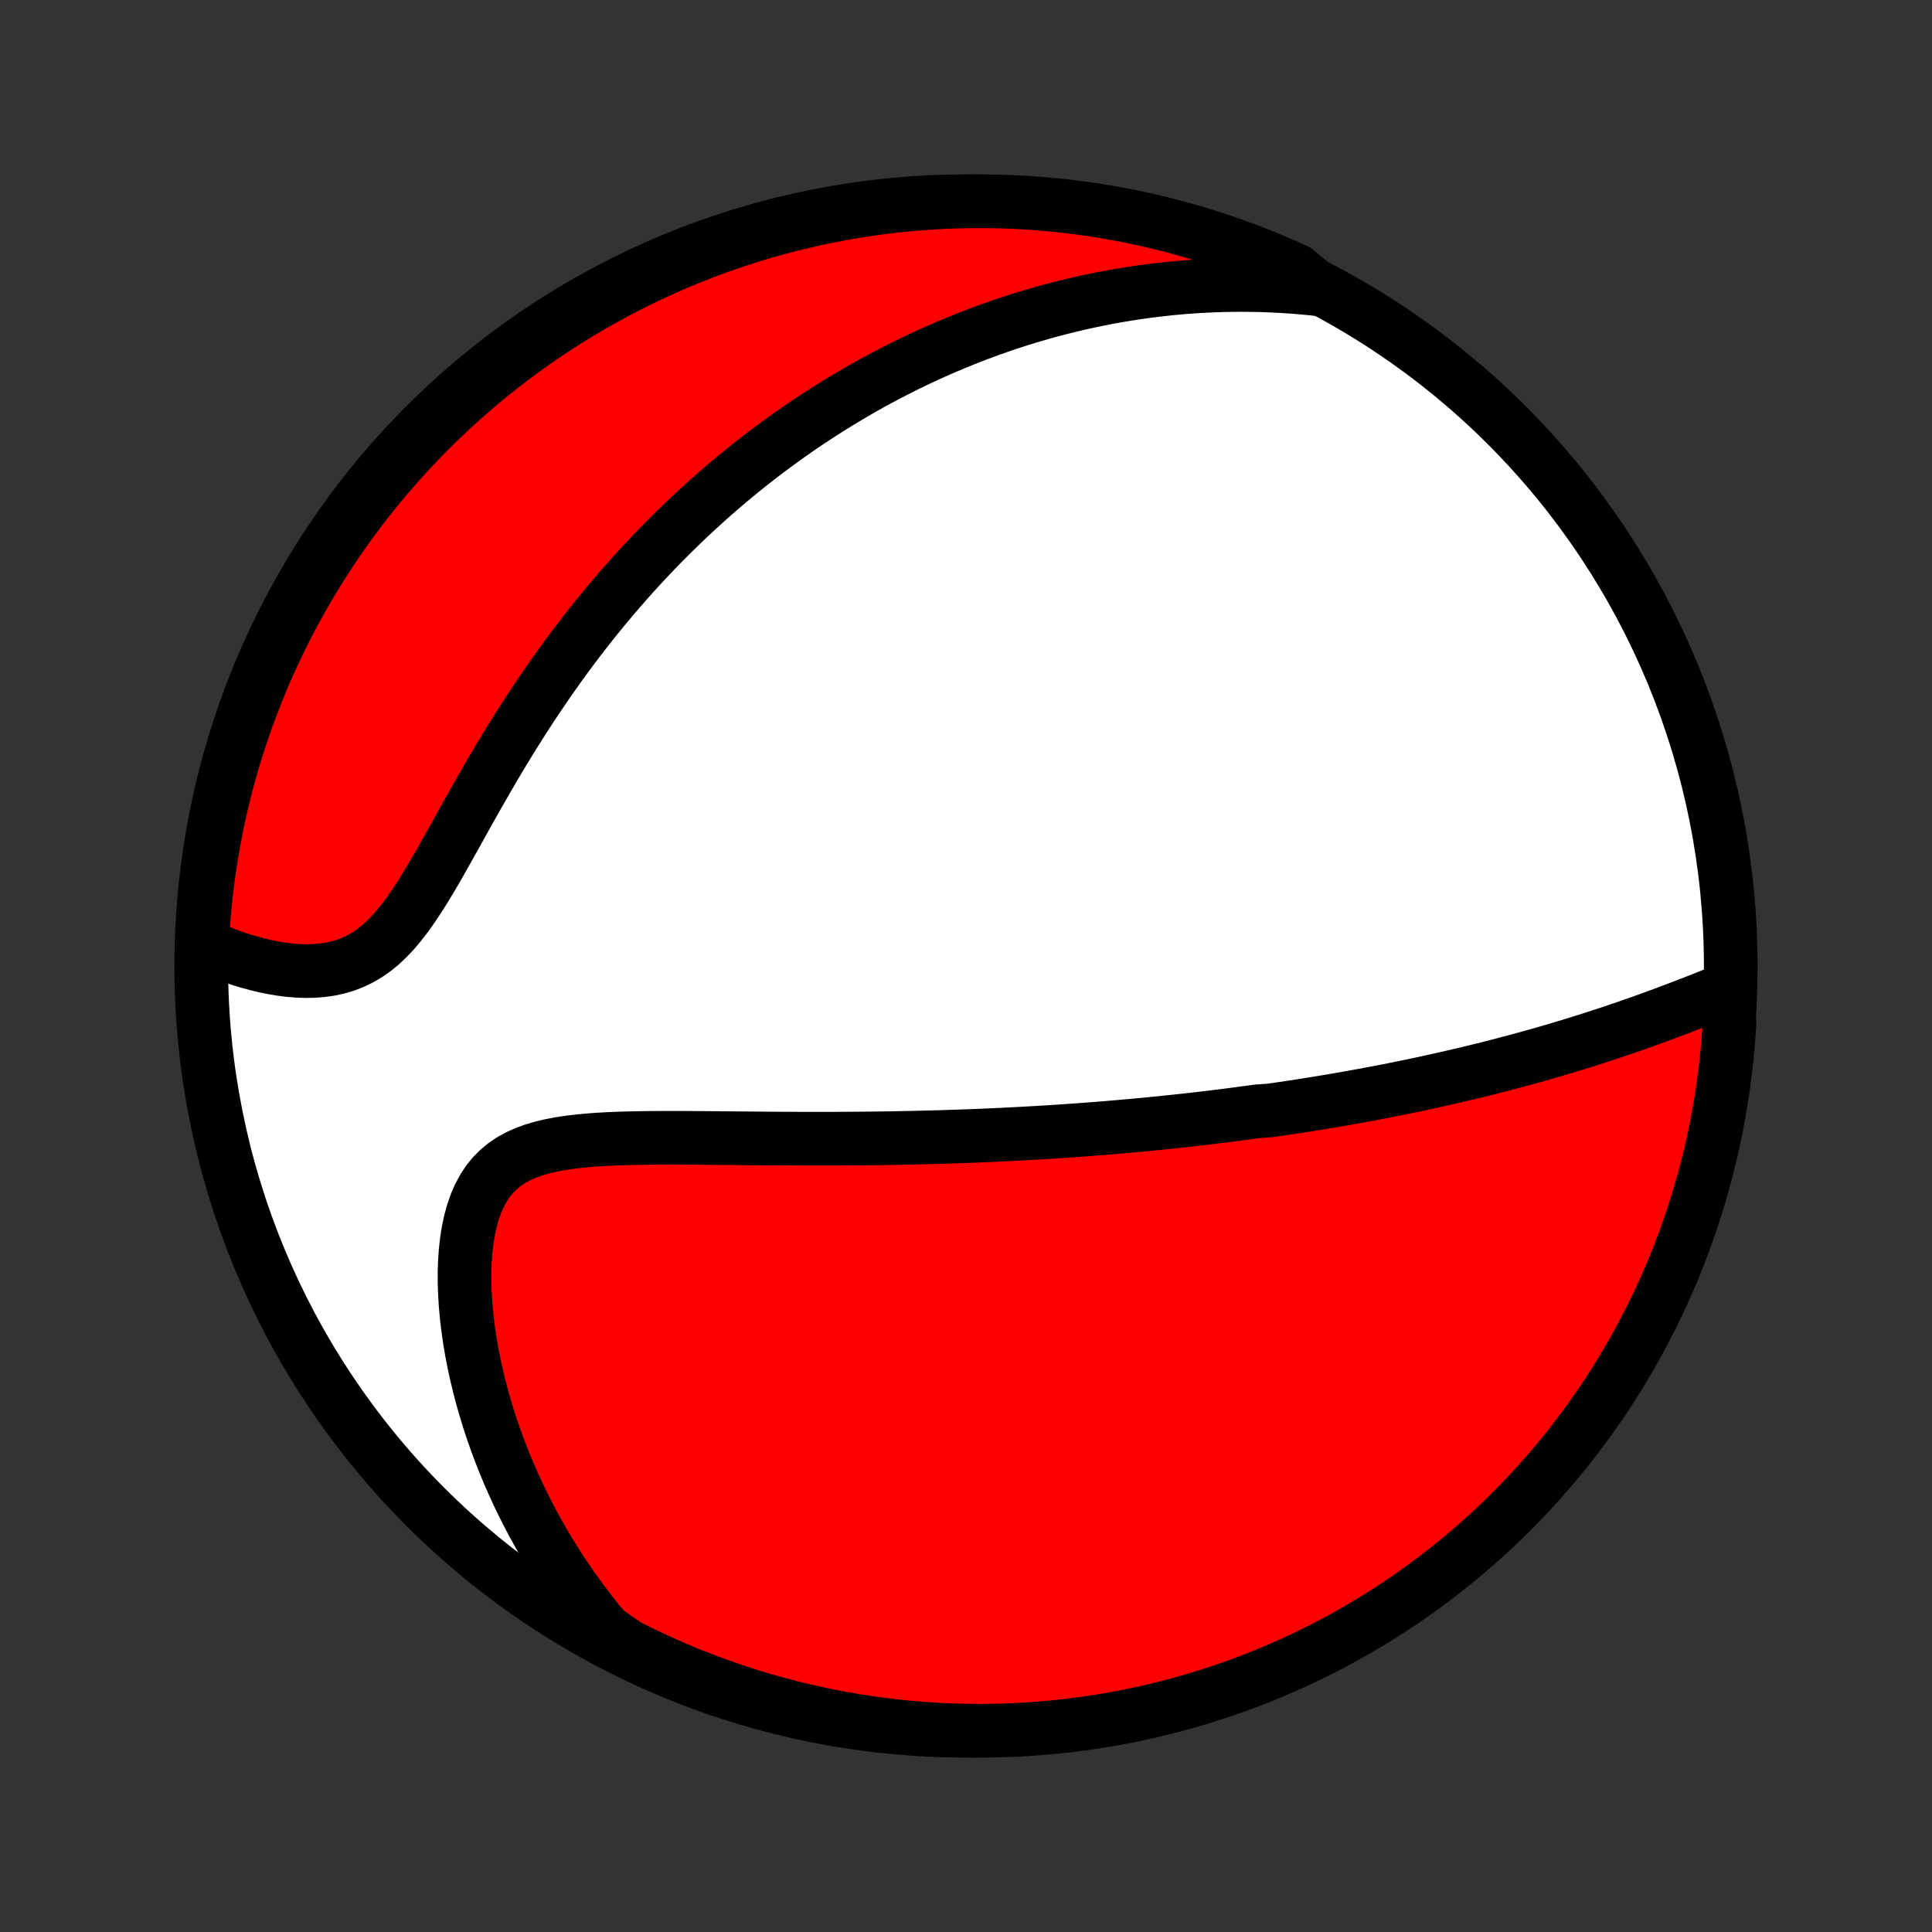 <?xml version="1.0" encoding="utf-8" standalone="no"?>
<!DOCTYPE svg PUBLIC "-//W3C//DTD SVG 1.1//EN"
  "http://www.w3.org/Graphics/SVG/1.1/DTD/svg11.dtd">
<!-- Created with matplotlib (http://matplotlib.org/) -->
<svg height="72pt" version="1.1" viewBox="0 0 72 72" width="72pt" xmlns="http://www.w3.org/2000/svg" xmlns:xlink="http://www.w3.org/1999/xlink">
 <rect x="0" y="0" width="72" height="72" fill="#333333" stroke="none"/>
 <defs>
  <style type="text/css">
*{stroke-linecap:butt;stroke-linejoin:round;}
  </style>
 </defs>
 <g id="figure_1">
  <g id="patch_1">
   <path d="
M0 72
L72 72
L72 0
L0 0
z
" style="fill:none;"/>
  </g>
  <g id="axes_1">
   <g id="PatchCollection_1">
    <defs>
     <path d="
M36 -7.5
C43.558 -7.5 50.808 -10.503 56.153 -15.848
C61.497 -21.192 64.5 -28.442 64.5 -36
C64.5 -43.558 61.497 -50.808 56.153 -56.153
C50.808 -61.497 43.558 -64.5 36 -64.5
C28.442 -64.5 21.192 -61.497 15.848 -56.153
C10.503 -50.808 7.5 -43.558 7.5 -36
C7.5 -28.442 10.503 -21.192 15.848 -15.848
C21.192 -10.503 28.442 -7.5 36 -7.5
z
" id="C0_0_a811fe30f3"/>
     <path d="
M64.28 -35.1
L64.002 -34.989
L63.723 -34.879
L63.444 -34.768
L63.163 -34.658
L62.883 -34.549
L62.601 -34.441
L62.32 -34.335
L62.039 -34.229
L61.758 -34.125
L61.477 -34.023
L61.197 -33.922
L60.917 -33.824
L60.637 -33.726
L60.358 -33.631
L60.08 -33.537
L59.803 -33.445
L59.527 -33.355
L59.251 -33.266
L58.977 -33.179
L58.703 -33.095
L58.431 -33.011
L58.16 -32.93
L57.89 -32.85
L57.621 -32.772
L57.353 -32.695
L57.086 -32.62
L56.82 -32.547
L56.556 -32.475
L56.292 -32.405
L56.03 -32.336
L55.769 -32.268
L55.509 -32.202
L55.251 -32.137
L54.993 -32.074
L54.736 -32.012
L54.48 -31.951
L54.226 -31.892
L53.972 -31.833
L53.719 -31.776
L53.467 -31.72
L53.216 -31.665
L52.966 -31.611
L52.717 -31.558
L52.468 -31.506
L52.22 -31.456
L51.973 -31.406
L51.726 -31.357
L51.48 -31.309
L51.235 -31.262
L50.989 -31.216
L50.745 -31.171
L50.501 -31.127
L50.257 -31.083
L50.013 -31.04
L49.77 -30.998
L49.527 -30.957
L49.284 -30.917
L49.041 -30.877
L48.798 -30.838
L48.555 -30.799
L48.312 -30.762
L48.069 -30.725
L47.826 -30.689
L47.583 -30.653
L47.339 -30.618
L46.851 -30.584
L46.606 -30.55
L46.36 -30.517
L46.114 -30.484
L45.868 -30.452
L45.62 -30.42
L45.372 -30.39
L45.123 -30.359
L44.874 -30.329
L44.623 -30.3
L44.371 -30.271
L44.119 -30.243
L43.865 -30.216
L43.61 -30.189
L43.354 -30.162
L43.096 -30.136
L42.837 -30.11
L42.577 -30.085
L42.315 -30.061
L42.052 -30.037
L41.787 -30.014
L41.52 -29.991
L41.252 -29.968
L40.981 -29.946
L40.709 -29.925
L40.435 -29.904
L40.159 -29.884
L39.881 -29.864
L39.6 -29.845
L39.318 -29.826
L39.033 -29.808
L38.745 -29.791
L38.456 -29.774
L38.163 -29.758
L37.869 -29.742
L37.572 -29.727
L37.272 -29.712
L36.969 -29.698
L36.663 -29.685
L36.355 -29.672
L36.044 -29.66
L35.73 -29.649
L35.413 -29.639
L35.093 -29.628
L34.77 -29.619
L34.443 -29.611
L34.114 -29.603
L33.782 -29.596
L33.446 -29.589
L33.107 -29.583
L32.765 -29.578
L32.42 -29.574
L32.072 -29.571
L31.72 -29.568
L31.365 -29.566
L31.008 -29.564
L30.647 -29.564
L30.283 -29.564
L29.917 -29.564
L29.547 -29.566
L29.175 -29.567
L28.8 -29.57
L28.423 -29.573
L28.044 -29.576
L27.663 -29.579
L27.279 -29.583
L26.895 -29.586
L26.508 -29.59
L26.121 -29.593
L25.733 -29.595
L25.345 -29.597
L24.956 -29.598
L24.568 -29.596
L24.181 -29.594
L23.796 -29.588
L23.413 -29.58
L23.033 -29.569
L22.656 -29.553
L22.284 -29.532
L21.917 -29.504
L21.557 -29.47
L21.204 -29.427
L20.86 -29.375
L20.526 -29.311
L20.203 -29.235
L19.892 -29.144
L19.596 -29.036
L19.316 -28.911
L19.052 -28.767
L18.805 -28.601
L18.578 -28.413
L18.369 -28.203
L18.181 -27.97
L18.012 -27.713
L17.863 -27.435
L17.733 -27.136
L17.622 -26.817
L17.529 -26.479
L17.454 -26.126
L17.395 -25.758
L17.353 -25.378
L17.325 -24.987
L17.312 -24.586
L17.313 -24.179
L17.328 -23.765
L17.354 -23.346
L17.393 -22.924
L17.444 -22.5
L17.505 -22.074
L17.577 -21.648
L17.659 -21.222
L17.751 -20.797
L17.852 -20.374
L17.962 -19.953
L18.081 -19.535
L18.207 -19.12
L18.342 -18.708
L18.485 -18.301
L18.634 -17.898
L18.791 -17.499
L18.955 -17.105
L19.125 -16.716
L19.301 -16.332
L19.483 -15.954
L19.671 -15.581
L19.864 -15.214
L20.063 -14.852
L20.267 -14.496
L20.475 -14.146
L20.689 -13.801
L20.907 -13.463
L21.129 -13.13
L21.355 -12.803
L21.586 -12.482
L21.821 -12.167
L22.059 -11.857
L22.301 -11.554
L22.547 -11.256
L22.95 -10.964
L23.394 -10.663
L23.842 -10.439
L24.294 -10.223
L24.749 -10.015
L25.208 -9.815
L25.67 -9.622
L26.135 -9.438
L26.603 -9.262
L27.074 -9.094
L27.548 -8.934
L28.024 -8.782
L28.503 -8.639
L28.984 -8.504
L29.467 -8.377
L29.952 -8.259
L30.439 -8.149
L30.928 -8.048
L31.418 -7.955
L31.91 -7.871
L32.403 -7.795
L32.897 -7.728
L33.392 -7.669
L33.887 -7.62
L34.384 -7.578
L34.88 -7.546
L35.378 -7.522
L35.875 -7.507
L36.372 -7.5
L36.87 -7.502
L37.367 -7.513
L37.863 -7.533
L38.359 -7.561
L38.855 -7.598
L39.349 -7.643
L39.843 -7.697
L40.335 -7.76
L40.826 -7.832
L41.315 -7.912
L41.803 -8
L42.289 -8.097
L42.773 -8.203
L43.255 -8.317
L43.735 -8.439
L44.213 -8.57
L44.688 -8.709
L45.16 -8.857
L45.63 -9.012
L46.097 -9.176
L46.56 -9.348
L47.021 -9.529
L47.478 -9.717
L47.931 -9.913
L48.381 -10.118
L48.827 -10.33
L49.269 -10.55
L49.708 -10.777
L50.142 -11.013
L50.571 -11.256
L50.996 -11.507
L51.417 -11.765
L51.833 -12.03
L52.244 -12.303
L52.651 -12.583
L53.052 -12.87
L53.448 -13.164
L53.838 -13.465
L54.224 -13.773
L54.603 -14.088
L54.977 -14.409
L55.345 -14.737
L55.708 -15.071
L56.064 -15.412
L56.414 -15.759
L56.758 -16.113
L57.096 -16.472
L57.427 -16.837
L57.752 -17.208
L58.07 -17.585
L58.381 -17.967
L58.686 -18.355
L58.983 -18.749
L59.274 -19.147
L59.557 -19.551
L59.834 -19.959
L60.103 -20.373
L60.365 -20.791
L60.619 -21.214
L60.866 -21.642
L61.105 -22.074
L61.337 -22.51
L61.561 -22.95
L61.777 -23.394
L61.985 -23.842
L62.185 -24.294
L62.378 -24.749
L62.562 -25.208
L62.738 -25.67
L62.906 -26.135
L63.066 -26.603
L63.218 -27.074
L63.361 -27.548
L63.496 -28.024
L63.623 -28.503
L63.741 -28.984
L63.851 -29.467
L63.952 -29.952
L64.045 -30.439
L64.129 -30.928
L64.205 -31.418
L64.272 -31.91
L64.331 -32.403
L64.38 -32.897
L64.422 -33.392
L64.454 -33.887
z
" id="C0_1_a0b9804211"/>
     <path d="
M49.15 -61.219
L48.777 -61.258
L48.408 -61.291
L48.043 -61.319
L47.682 -61.341
L47.324 -61.358
L46.971 -61.37
L46.621 -61.377
L46.275 -61.38
L45.932 -61.378
L45.593 -61.372
L45.258 -61.361
L44.926 -61.346
L44.597 -61.328
L44.271 -61.305
L43.949 -61.279
L43.629 -61.249
L43.313 -61.216
L42.999 -61.179
L42.688 -61.139
L42.38 -61.096
L42.075 -61.049
L41.773 -61
L41.472 -60.947
L41.175 -60.892
L40.879 -60.833
L40.586 -60.772
L40.295 -60.708
L40.007 -60.641
L39.72 -60.572
L39.435 -60.499
L39.152 -60.425
L38.871 -60.347
L38.592 -60.267
L38.315 -60.185
L38.039 -60.099
L37.764 -60.012
L37.491 -59.922
L37.22 -59.829
L36.95 -59.734
L36.681 -59.636
L36.414 -59.536
L36.147 -59.434
L35.882 -59.329
L35.618 -59.221
L35.355 -59.111
L35.092 -58.998
L34.831 -58.883
L34.57 -58.765
L34.31 -58.645
L34.051 -58.522
L33.793 -58.396
L33.535 -58.268
L33.278 -58.137
L33.021 -58.003
L32.764 -57.867
L32.508 -57.727
L32.253 -57.585
L31.998 -57.44
L31.743 -57.291
L31.488 -57.14
L31.234 -56.986
L30.979 -56.829
L30.725 -56.668
L30.471 -56.504
L30.217 -56.337
L29.963 -56.167
L29.709 -55.993
L29.455 -55.815
L29.201 -55.634
L28.947 -55.449
L28.692 -55.261
L28.438 -55.069
L28.184 -54.873
L27.929 -54.673
L27.674 -54.468
L27.42 -54.26
L27.165 -54.048
L26.91 -53.831
L26.654 -53.61
L26.399 -53.384
L26.143 -53.154
L25.888 -52.919
L25.632 -52.68
L25.376 -52.435
L25.12 -52.186
L24.865 -51.932
L24.609 -51.673
L24.353 -51.408
L24.098 -51.139
L23.842 -50.864
L23.587 -50.583
L23.332 -50.298
L23.078 -50.007
L22.824 -49.71
L22.57 -49.407
L22.317 -49.1
L22.065 -48.786
L21.814 -48.467
L21.563 -48.143
L21.314 -47.812
L21.065 -47.477
L20.818 -47.136
L20.572 -46.789
L20.328 -46.437
L20.085 -46.08
L19.844 -45.718
L19.604 -45.352
L19.366 -44.98
L19.131 -44.605
L18.897 -44.225
L18.665 -43.843
L18.435 -43.456
L18.208 -43.068
L17.983 -42.677
L17.759 -42.285
L17.538 -41.893
L17.319 -41.501
L17.101 -41.109
L16.885 -40.721
L16.669 -40.336
L16.455 -39.955
L16.241 -39.581
L16.026 -39.216
L15.811 -38.86
L15.593 -38.516
L15.373 -38.186
L15.15 -37.871
L14.922 -37.575
L14.69 -37.299
L14.451 -37.045
L14.206 -36.813
L13.953 -36.606
L13.693 -36.424
L13.426 -36.268
L13.152 -36.136
L12.871 -36.028
L12.584 -35.944
L12.293 -35.881
L11.996 -35.839
L11.697 -35.816
L11.395 -35.81
L11.091 -35.82
L10.787 -35.845
L10.483 -35.883
L10.18 -35.934
L9.878 -35.995
L9.579 -36.067
L9.282 -36.147
L8.988 -36.236
L8.697 -36.333
L8.411 -36.437
L8.129 -36.547
L7.851 -36.664
L7.529 -36.786
L7.556 -37.285
L7.591 -37.781
L7.635 -38.277
L7.688 -38.773
L7.749 -39.267
L7.819 -39.761
L7.898 -40.254
L7.985 -40.745
L8.08 -41.234
L8.185 -41.723
L8.297 -42.209
L8.418 -42.694
L8.548 -43.176
L8.685 -43.656
L8.832 -44.134
L8.986 -44.61
L9.149 -45.083
L9.319 -45.553
L9.498 -46.02
L9.685 -46.484
L9.88 -46.945
L10.083 -47.402
L10.294 -47.856
L10.513 -48.307
L10.739 -48.754
L10.973 -49.197
L11.215 -49.636
L11.465 -50.07
L11.722 -50.501
L11.986 -50.927
L12.257 -51.348
L12.536 -51.765
L12.822 -52.177
L13.115 -52.584
L13.415 -52.986
L13.722 -53.383
L14.035 -53.774
L14.355 -54.16
L14.682 -54.541
L15.016 -54.916
L15.355 -55.285
L15.701 -55.648
L16.054 -56.005
L16.412 -56.357
L16.776 -56.702
L17.146 -57.04
L17.522 -57.373
L17.904 -57.699
L18.291 -58.018
L18.683 -58.33
L19.081 -58.636
L19.484 -58.935
L19.892 -59.226
L20.304 -59.511
L20.722 -59.789
L21.144 -60.059
L21.571 -60.322
L22.002 -60.578
L22.438 -60.825
L22.877 -61.066
L23.32 -61.299
L23.768 -61.524
L24.219 -61.742
L24.674 -61.951
L25.132 -62.153
L25.593 -62.346
L26.058 -62.532
L26.526 -62.71
L26.996 -62.879
L27.47 -63.04
L27.945 -63.193
L28.424 -63.338
L28.904 -63.474
L29.387 -63.603
L29.872 -63.722
L30.359 -63.833
L30.847 -63.936
L31.337 -64.03
L31.828 -64.116
L32.321 -64.193
L32.815 -64.262
L33.31 -64.322
L33.805 -64.373
L34.301 -64.415
L34.798 -64.449
L35.295 -64.475
L35.793 -64.491
L36.29 -64.499
L36.788 -64.499
L37.285 -64.489
L37.781 -64.471
L38.277 -64.444
L38.773 -64.409
L39.267 -64.365
L39.761 -64.312
L40.254 -64.251
L40.745 -64.181
L41.234 -64.102
L41.723 -64.015
L42.209 -63.92
L42.694 -63.815
L43.176 -63.703
L43.656 -63.582
L44.134 -63.452
L44.61 -63.315
L45.083 -63.168
L45.553 -63.014
L46.02 -62.851
L46.484 -62.681
L46.945 -62.502
L47.402 -62.315
L47.856 -62.12
L48.307 -61.917
z
" id="C0_2_1a7a8e274d"/>
    </defs>
    <g clip-path="url(#p1bffca34e9)">
     <use style="fill:#ffffff;stroke:#000000;stroke-width:2.0;" x="0.0" xlink:href="#C0_0_a811fe30f3" y="72.0"/>
    </g>
    <g clip-path="url(#p1bffca34e9)">
     <use style="fill:#ff0000;stroke:#000000;stroke-width:2.0;" x="0.0" xlink:href="#C0_1_a0b9804211" y="72.0"/>
    </g>
    <g clip-path="url(#p1bffca34e9)">
     <use style="fill:#ff0000;stroke:#000000;stroke-width:2.0;" x="0.0" xlink:href="#C0_2_1a7a8e274d" y="72.0"/>
    </g>
   </g>
  </g>
 </g>
 <defs>
  <clipPath id="p1bffca34e9">
   <rect height="72.0" width="72.0" x="0.0" y="0.0"/>
  </clipPath>
 </defs>
</svg>
